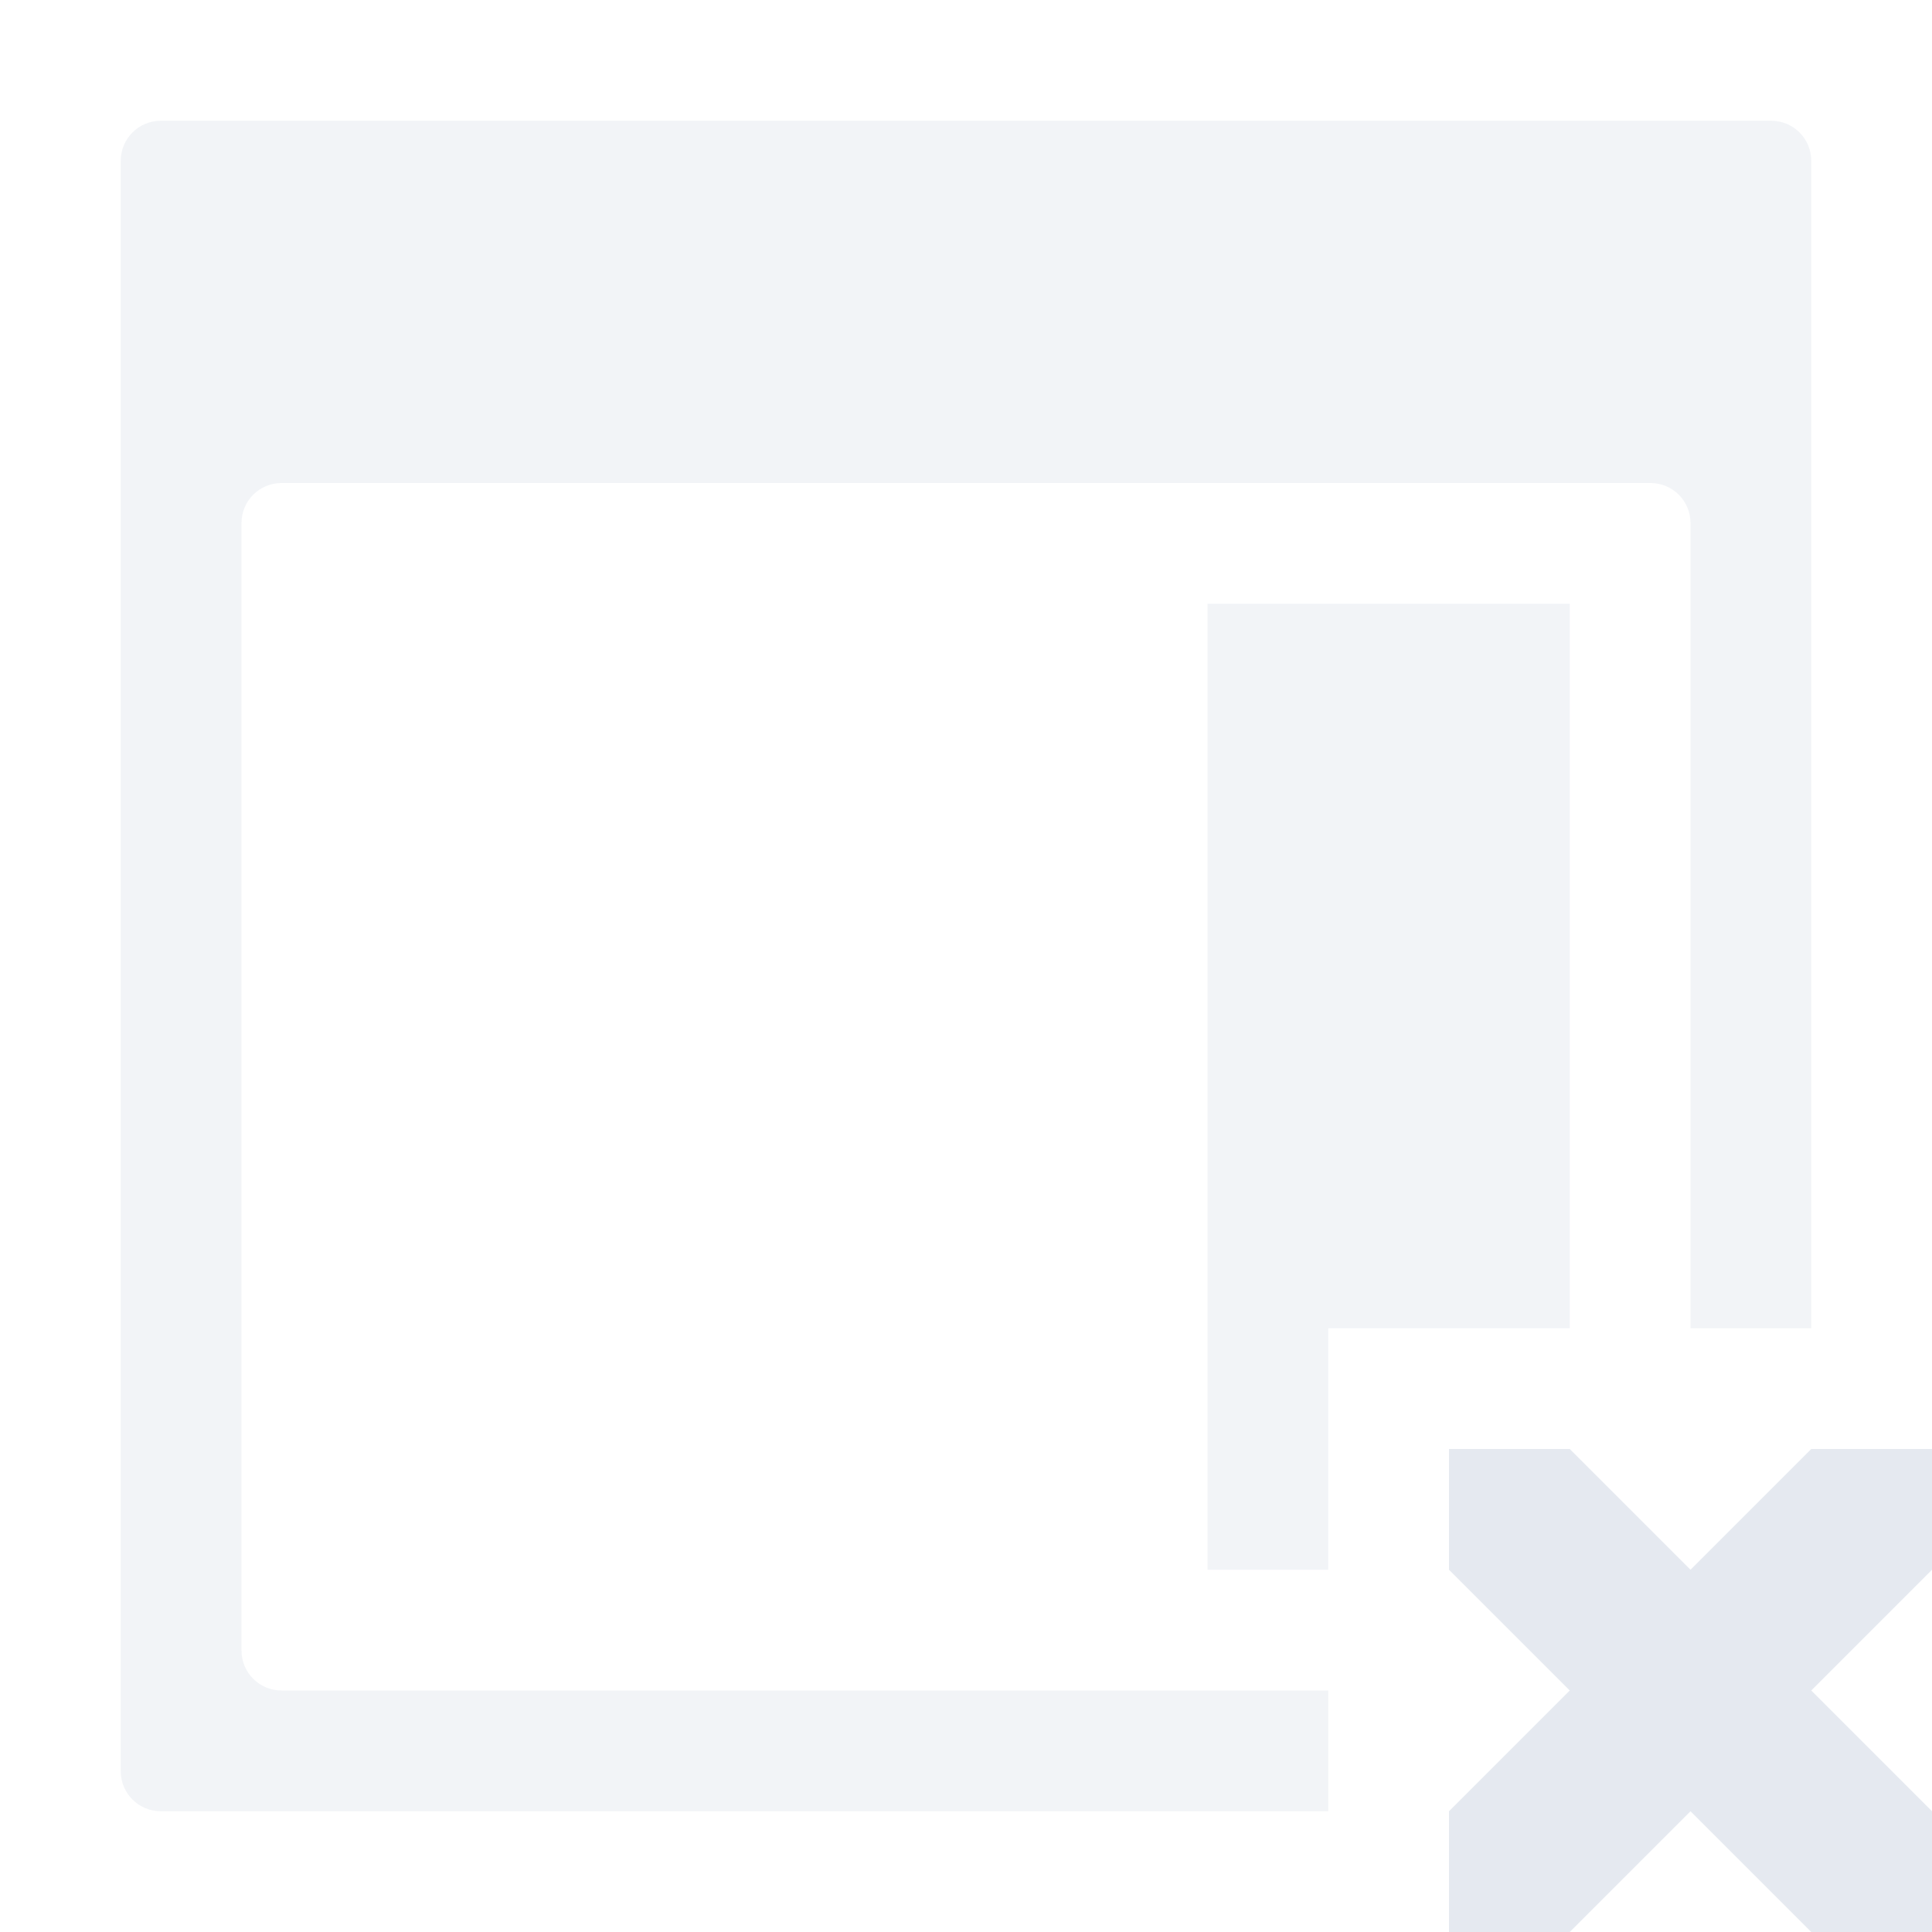 <?xml version="1.0" encoding="UTF-8"?>
<svg version="1.1" viewBox="0 0 16 16" xmlns="http://www.w3.org/2000/svg">
<g transform="matrix(-1,0,0,1,16,0)" style="fill:#e5e9f0">
<g style="opacity:.5">
<path d="m14.668 1c0.184 0 0.332 0.148 0.332 0.332v13.336c0 0.184-0.148 0.332-0.332 0.332h-9.668v-1h8.668c0.184 0 0.332-0.148 0.332-0.332v-9.336c0-0.184-0.148-0.332-0.332-0.332h-11.336c-0.184 0-0.332 0.148-0.332 0.332v6.668h-1v-9.668c0-0.184 0.148-0.332 0.332-0.332z"/>
<path transform="matrix(-1,0,0,1,16,0)" d="m10 5v8h1v-2h2v-6h-3z" style="stroke-width:1.549"/>
</g>
</g>
<g transform="translate(18.085 4.705)" style="fill:#e5e9f0">
<path d="m-3.085 11.295h1v-1l-3-3h-1v1z"/>
<path d="m-5.085 11.295h-1v-1l3-3h1v1z"/>
</g>
</svg>
